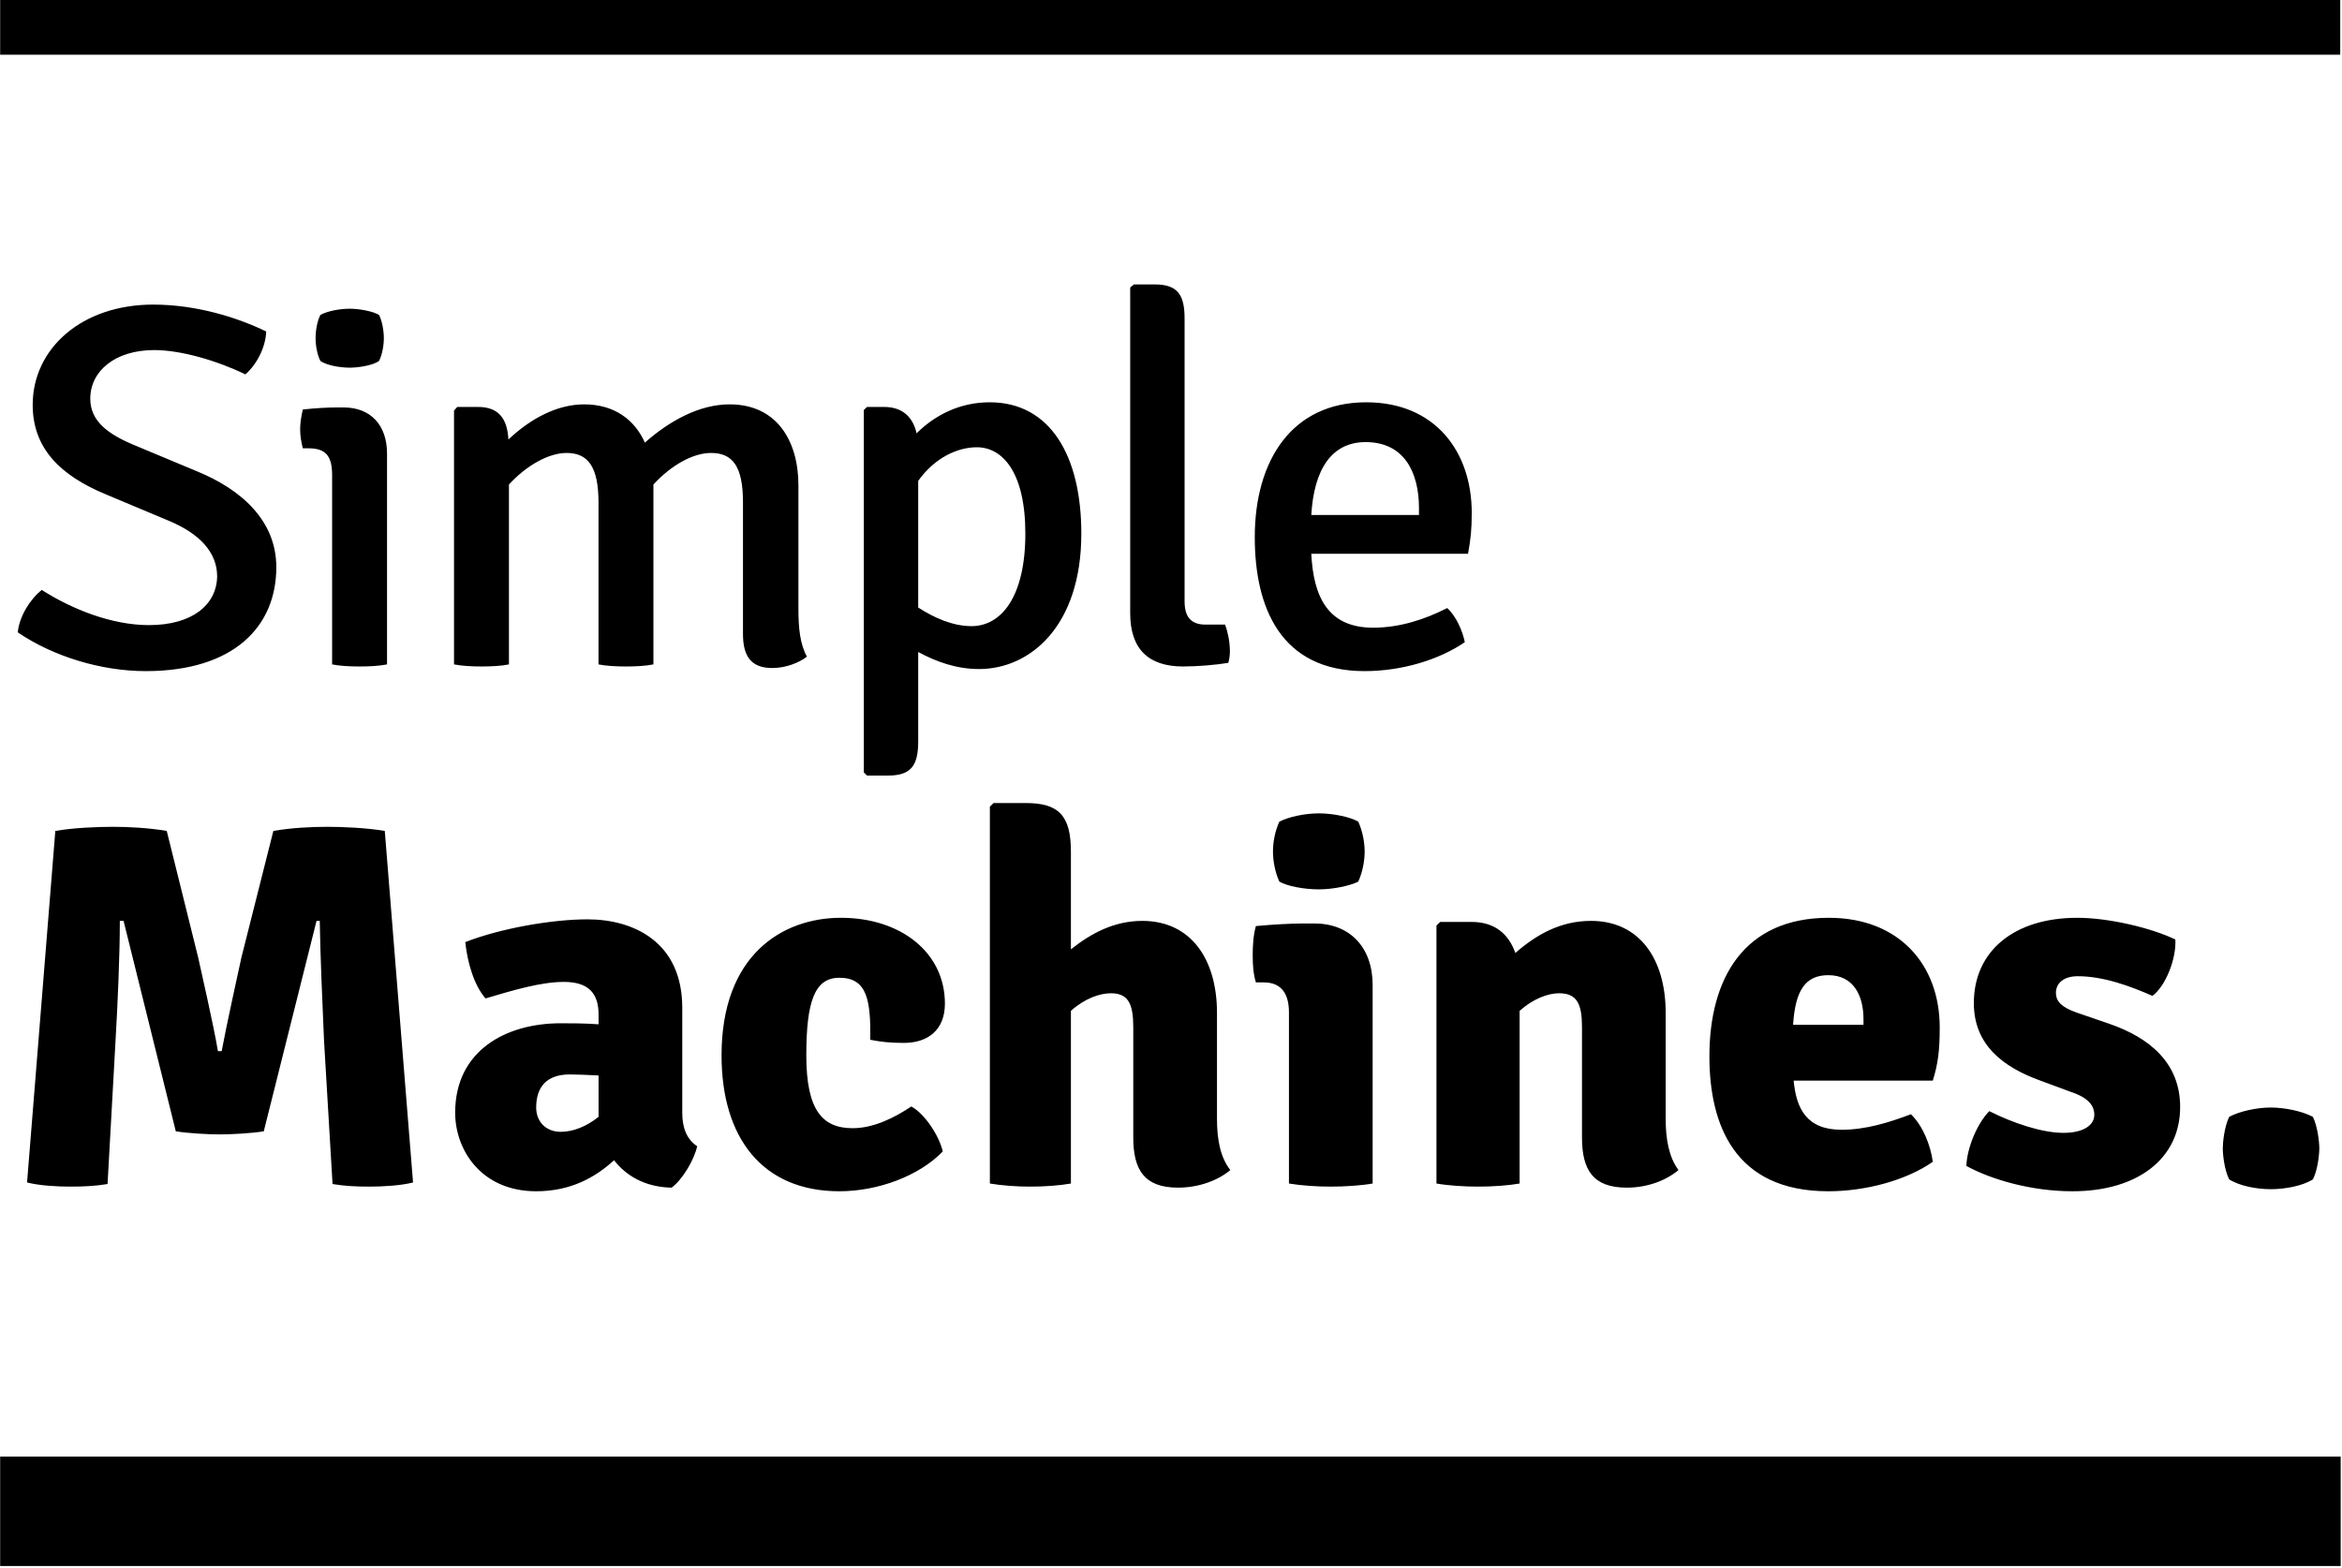 <svg viewBox="0 0 121 81" version="1.1" xmlns="http://www.w3.org/2000/svg" xmlns:xlink="http://www.w3.org/1999/xlink">
  <g id="Holding-Page" stroke="none" stroke-width="1" fill="none" fill-rule="evenodd">
    <g id="Home---Desktop-01" transform="translate(-81, -50)" fill="#000000">
      <g id="Page-1" transform="translate(81, 50)">
        <polygon id="Fill-1" points="0.008 80.919 120.932 80.919 120.932 75.266 0.008 75.266"></polygon>
        <polygon id="Fill-2" points="0.008 2.827 120.909 2.827 120.909 0 0.008 0"></polygon>
        <path d="M1.398,61.101 C2.032,61.261 2.913,61.315 3.629,61.315 C4.29,61.315 4.924,61.288 5.557,61.181 L5.97,53.755 C6.081,51.858 6.191,49.348 6.191,47.584 L6.384,47.584 L9.083,58.457 C9.744,58.564 10.791,58.617 11.341,58.617 C11.947,58.617 12.967,58.564 13.628,58.457 L16.354,47.584 L16.52,47.584 C16.547,49.348 16.657,51.858 16.74,53.755 L17.181,61.181 C17.814,61.288 18.42,61.315 19.081,61.315 C19.797,61.315 20.706,61.261 21.34,61.101 L19.88,42.936 C18.944,42.776 17.704,42.723 16.905,42.723 C16.079,42.723 15.032,42.776 14.123,42.936 L12.471,49.481 C12.333,50.122 11.7,52.981 11.452,54.316 L11.259,54.316 C11.039,52.981 10.377,50.122 10.24,49.481 L8.615,42.936 C7.678,42.776 6.631,42.723 5.833,42.723 C5.006,42.723 3.767,42.776 2.858,42.936 L1.398,61.101 Z M36.021,59.231 C35.47,58.857 35.249,58.27 35.249,57.495 L35.249,52.072 C35.249,48.68 32.743,47.504 30.347,47.504 C28.556,47.504 25.885,47.958 24.039,48.68 C24.149,49.721 24.48,50.897 25.086,51.591 C26.518,51.164 27.95,50.737 29.135,50.737 C30.374,50.737 30.925,51.298 30.925,52.42 L30.925,52.927 C30.209,52.874 29.465,52.874 28.969,52.874 C26.132,52.874 23.516,54.29 23.516,57.495 C23.516,59.418 24.865,61.555 27.702,61.555 C29.493,61.555 30.76,60.834 31.724,59.953 C32.33,60.727 33.294,61.342 34.698,61.368 C35.249,60.968 35.855,59.953 36.021,59.231 L36.021,59.231 Z M28.969,58.483 C28.198,58.483 27.702,57.949 27.702,57.228 C27.702,56.213 28.198,55.518 29.438,55.518 C29.823,55.518 30.374,55.545 30.925,55.572 L30.925,57.709 C30.291,58.216 29.603,58.483 28.969,58.483 L28.969,58.483 Z M44.963,53.728 C45.514,53.835 45.982,53.889 46.698,53.889 C47.91,53.889 48.819,53.248 48.819,51.858 C48.819,49.214 46.533,47.424 43.448,47.424 C40.418,47.424 37.279,49.348 37.279,54.53 C37.279,58.804 39.399,61.555 43.366,61.555 C45.376,61.555 47.497,60.754 48.709,59.498 C48.516,58.67 47.773,57.548 47.084,57.174 C46.203,57.762 45.128,58.296 44.054,58.296 C42.484,58.296 41.658,57.361 41.658,54.53 C41.658,51.725 42.099,50.523 43.366,50.523 C44.798,50.523 44.991,51.672 44.963,53.728 L44.963,53.728 Z M62.876,52.339 C62.876,49.561 61.526,47.584 59.02,47.584 C57.56,47.584 56.375,48.225 55.329,49.054 L55.329,44.005 C55.329,42.135 54.695,41.494 52.988,41.494 L51.335,41.494 L51.142,41.681 L51.142,61.155 C51.776,61.261 52.519,61.315 53.208,61.315 C53.979,61.315 54.723,61.261 55.329,61.155 L55.329,52.233 C56.045,51.591 56.816,51.324 57.394,51.324 C58.304,51.324 58.551,51.885 58.551,53.087 L58.551,58.777 C58.551,60.46 59.13,61.368 60.865,61.368 C61.939,61.368 62.931,60.994 63.564,60.46 C63.041,59.792 62.876,58.857 62.876,57.816 L62.876,52.339 Z M70.918,50.897 C70.918,48.947 69.734,47.718 67.916,47.718 L67.31,47.718 C66.704,47.718 65.74,47.771 64.886,47.852 C64.749,48.332 64.721,48.893 64.721,49.348 C64.721,49.855 64.749,50.309 64.886,50.763 L65.299,50.763 C66.264,50.763 66.594,51.431 66.594,52.313 L66.594,61.155 C67.228,61.261 68.026,61.315 68.743,61.315 C69.486,61.315 70.313,61.261 70.918,61.155 L70.918,50.897 Z M65.768,44.005 C65.768,44.486 65.878,45.074 66.098,45.554 C66.511,45.795 67.393,45.955 68.137,45.955 C68.88,45.955 69.762,45.768 70.175,45.554 C70.395,45.074 70.505,44.486 70.505,44.005 C70.505,43.524 70.395,42.936 70.175,42.456 C69.762,42.215 68.88,42.028 68.137,42.028 C67.393,42.028 66.567,42.215 66.098,42.456 C65.878,42.936 65.768,43.497 65.768,44.005 L65.768,44.005 Z M86.058,52.339 C86.058,49.561 84.709,47.584 82.202,47.584 C80.605,47.584 79.365,48.306 78.291,49.241 C77.933,48.225 77.189,47.638 76.032,47.638 L74.407,47.638 L74.215,47.825 L74.215,61.155 C74.821,61.261 75.647,61.315 76.363,61.315 C77.107,61.315 77.905,61.261 78.511,61.155 L78.511,52.233 C79.228,51.591 79.999,51.324 80.55,51.324 C81.486,51.324 81.734,51.885 81.734,53.087 L81.734,58.777 C81.734,60.46 82.312,61.368 84.048,61.368 C85.122,61.368 86.086,60.994 86.719,60.46 C86.224,59.792 86.058,58.857 86.058,57.816 L86.058,52.339 Z M99.858,55.839 C100.133,54.957 100.216,54.263 100.216,53.087 C100.216,49.855 98.122,47.424 94.487,47.424 C90.107,47.424 88.317,50.55 88.317,54.583 C88.317,58.109 89.611,61.555 94.459,61.555 C96.387,61.555 98.48,60.994 99.858,60.033 C99.748,59.205 99.362,58.19 98.728,57.575 C97.599,58.003 96.387,58.377 95.148,58.377 C93.33,58.377 92.807,57.281 92.669,55.839 L99.858,55.839 Z M94.459,50.389 C95.754,50.389 96.277,51.431 96.277,52.66 L96.277,52.954 L92.641,52.954 C92.751,51.217 93.247,50.389 94.459,50.389 L94.459,50.389 Z M101.593,60.246 C102.86,60.941 104.926,61.555 107.074,61.555 C110.435,61.555 112.638,59.873 112.638,57.201 C112.638,54.931 111.068,53.622 108.975,52.9 L107.267,52.313 C106.523,52.045 106.22,51.752 106.22,51.298 C106.22,50.817 106.606,50.443 107.349,50.443 C108.672,50.443 110.049,50.95 111.206,51.458 C111.894,50.95 112.445,49.535 112.39,48.546 C111.178,47.958 108.975,47.424 107.322,47.424 C104.072,47.424 101.979,49.134 101.979,51.832 C101.979,53.996 103.494,55.144 105.421,55.839 L106.936,56.4 C107.845,56.694 108.203,57.094 108.203,57.602 C108.203,58.136 107.653,58.537 106.606,58.537 C105.504,58.537 103.989,58.029 102.777,57.415 C102.144,58.056 101.62,59.338 101.593,60.246 L101.593,60.246 Z M114.841,59.338 C114.841,59.659 114.924,60.46 115.172,60.941 C115.723,61.288 116.604,61.448 117.32,61.448 C118.036,61.448 118.946,61.288 119.496,60.941 C119.744,60.46 119.827,59.659 119.827,59.338 C119.827,59.018 119.744,58.216 119.496,57.709 C118.946,57.415 118.036,57.228 117.32,57.228 C116.604,57.228 115.723,57.415 115.172,57.709 C114.924,58.216 114.841,59.018 114.841,59.338 L114.841,59.338 Z" id="Fill-3"></path>
        <path d="M0.918,32.675 C2.763,33.93 5.242,34.678 7.528,34.678 C12.073,34.678 14.276,32.381 14.276,29.309 C14.276,26.931 12.513,25.302 10.145,24.34 L6.95,23.005 C5.6,22.443 4.664,21.776 4.664,20.6 C4.664,19.185 5.931,18.089 7.969,18.089 C9.374,18.089 11.247,18.65 12.679,19.345 C13.285,18.811 13.725,17.929 13.753,17.128 C12.321,16.433 10.2,15.739 7.914,15.739 C4.223,15.739 1.689,18.009 1.689,20.921 C1.689,23.191 3.149,24.581 5.462,25.542 L8.712,26.905 C10.31,27.572 11.219,28.534 11.219,29.789 C11.191,31.259 9.924,32.301 7.693,32.301 C5.793,32.301 3.755,31.499 2.157,30.484 C1.551,30.965 1,31.846 0.918,32.675 L0.918,32.675 Z M19.996,23.432 C19.996,21.963 19.142,21.054 17.765,21.054 L17.379,21.054 C16.994,21.054 16.333,21.081 15.644,21.161 C15.562,21.535 15.507,21.856 15.507,22.176 C15.507,22.524 15.562,22.818 15.644,23.165 L15.947,23.165 C16.856,23.165 17.159,23.592 17.159,24.554 L17.159,34.331 C17.545,34.411 18.068,34.438 18.591,34.438 C19.087,34.438 19.611,34.411 19.996,34.331 L19.996,23.432 Z M16.305,17.475 C16.305,17.849 16.388,18.33 16.553,18.65 C16.856,18.864 17.517,18.998 18.068,18.998 C18.564,18.998 19.308,18.864 19.583,18.65 C19.748,18.33 19.831,17.849 19.831,17.475 C19.831,17.101 19.748,16.593 19.583,16.273 C19.28,16.086 18.564,15.952 18.068,15.952 C17.517,15.952 16.884,16.086 16.553,16.273 C16.388,16.593 16.305,17.074 16.305,17.475 L16.305,17.475 Z M30.922,25.97 L30.922,34.331 C31.307,34.411 31.831,34.438 32.354,34.438 C32.85,34.438 33.373,34.411 33.759,34.331 L33.759,25.035 C34.668,24.046 35.797,23.405 36.734,23.405 C37.835,23.405 38.386,24.073 38.386,25.943 L38.386,32.755 C38.386,33.903 38.799,34.518 39.901,34.518 C40.59,34.518 41.278,34.251 41.691,33.93 C41.333,33.289 41.251,32.434 41.251,31.499 L41.251,25.088 C41.251,22.764 40.121,20.894 37.698,20.894 C36.128,20.894 34.585,21.749 33.318,22.871 C32.795,21.696 31.748,20.894 30.178,20.894 C28.773,20.894 27.396,21.642 26.267,22.711 C26.212,21.642 25.771,21.028 24.697,21.028 L23.623,21.028 L23.457,21.215 L23.457,34.331 C23.871,34.411 24.366,34.438 24.89,34.438 C25.385,34.438 25.909,34.411 26.295,34.331 L26.295,25.035 C27.176,24.073 28.333,23.405 29.269,23.405 C30.371,23.405 30.922,24.1 30.922,25.97 L30.922,25.97 Z M55.867,27.572 C55.867,23.565 54.27,20.787 51.13,20.787 C49.587,20.787 48.293,21.455 47.356,22.39 C47.163,21.535 46.613,21.028 45.676,21.028 L44.795,21.028 L44.63,21.188 L44.63,39.914 L44.795,40.074 L45.896,40.074 C47.081,40.074 47.439,39.54 47.439,38.311 L47.439,33.69 C48.375,34.197 49.422,34.571 50.579,34.571 C53.223,34.571 55.867,32.354 55.867,27.572 L55.867,27.572 Z M50.469,23.111 C51.791,23.111 52.975,24.394 52.975,27.572 C52.975,30.831 51.736,32.354 50.193,32.354 C49.229,32.354 48.265,31.927 47.439,31.392 L47.439,24.848 C48.293,23.646 49.477,23.111 50.469,23.111 L50.469,23.111 Z M62.276,32.274 C61.532,32.274 61.202,31.873 61.202,31.072 L61.202,16.46 C61.202,15.231 60.843,14.697 59.659,14.697 L58.585,14.697 L58.392,14.857 L58.392,31.686 C58.392,33.529 59.329,34.438 61.119,34.438 C61.863,34.438 62.827,34.358 63.46,34.251 C63.515,34.064 63.543,33.85 63.543,33.663 C63.543,33.155 63.432,32.648 63.295,32.274 L62.276,32.274 Z M75.846,28.614 C75.983,27.866 76.038,27.359 76.038,26.504 C76.038,23.325 74.138,20.787 70.585,20.787 C66.756,20.787 64.828,23.779 64.828,27.759 C64.828,31.366 66.15,34.678 70.502,34.678 C72.43,34.678 74.358,34.09 75.68,33.182 C75.57,32.621 75.24,31.846 74.771,31.419 C73.615,32.007 72.32,32.434 70.943,32.434 C68.602,32.434 67.858,30.831 67.748,28.614 L75.846,28.614 Z M70.557,22.844 C72.54,22.844 73.312,24.394 73.312,26.263 L73.312,26.611 L67.748,26.611 C67.885,24.26 68.794,22.844 70.557,22.844 L70.557,22.844 Z" id="Fill-8"></path>
      </g>
    </g>
  </g>
</svg>
